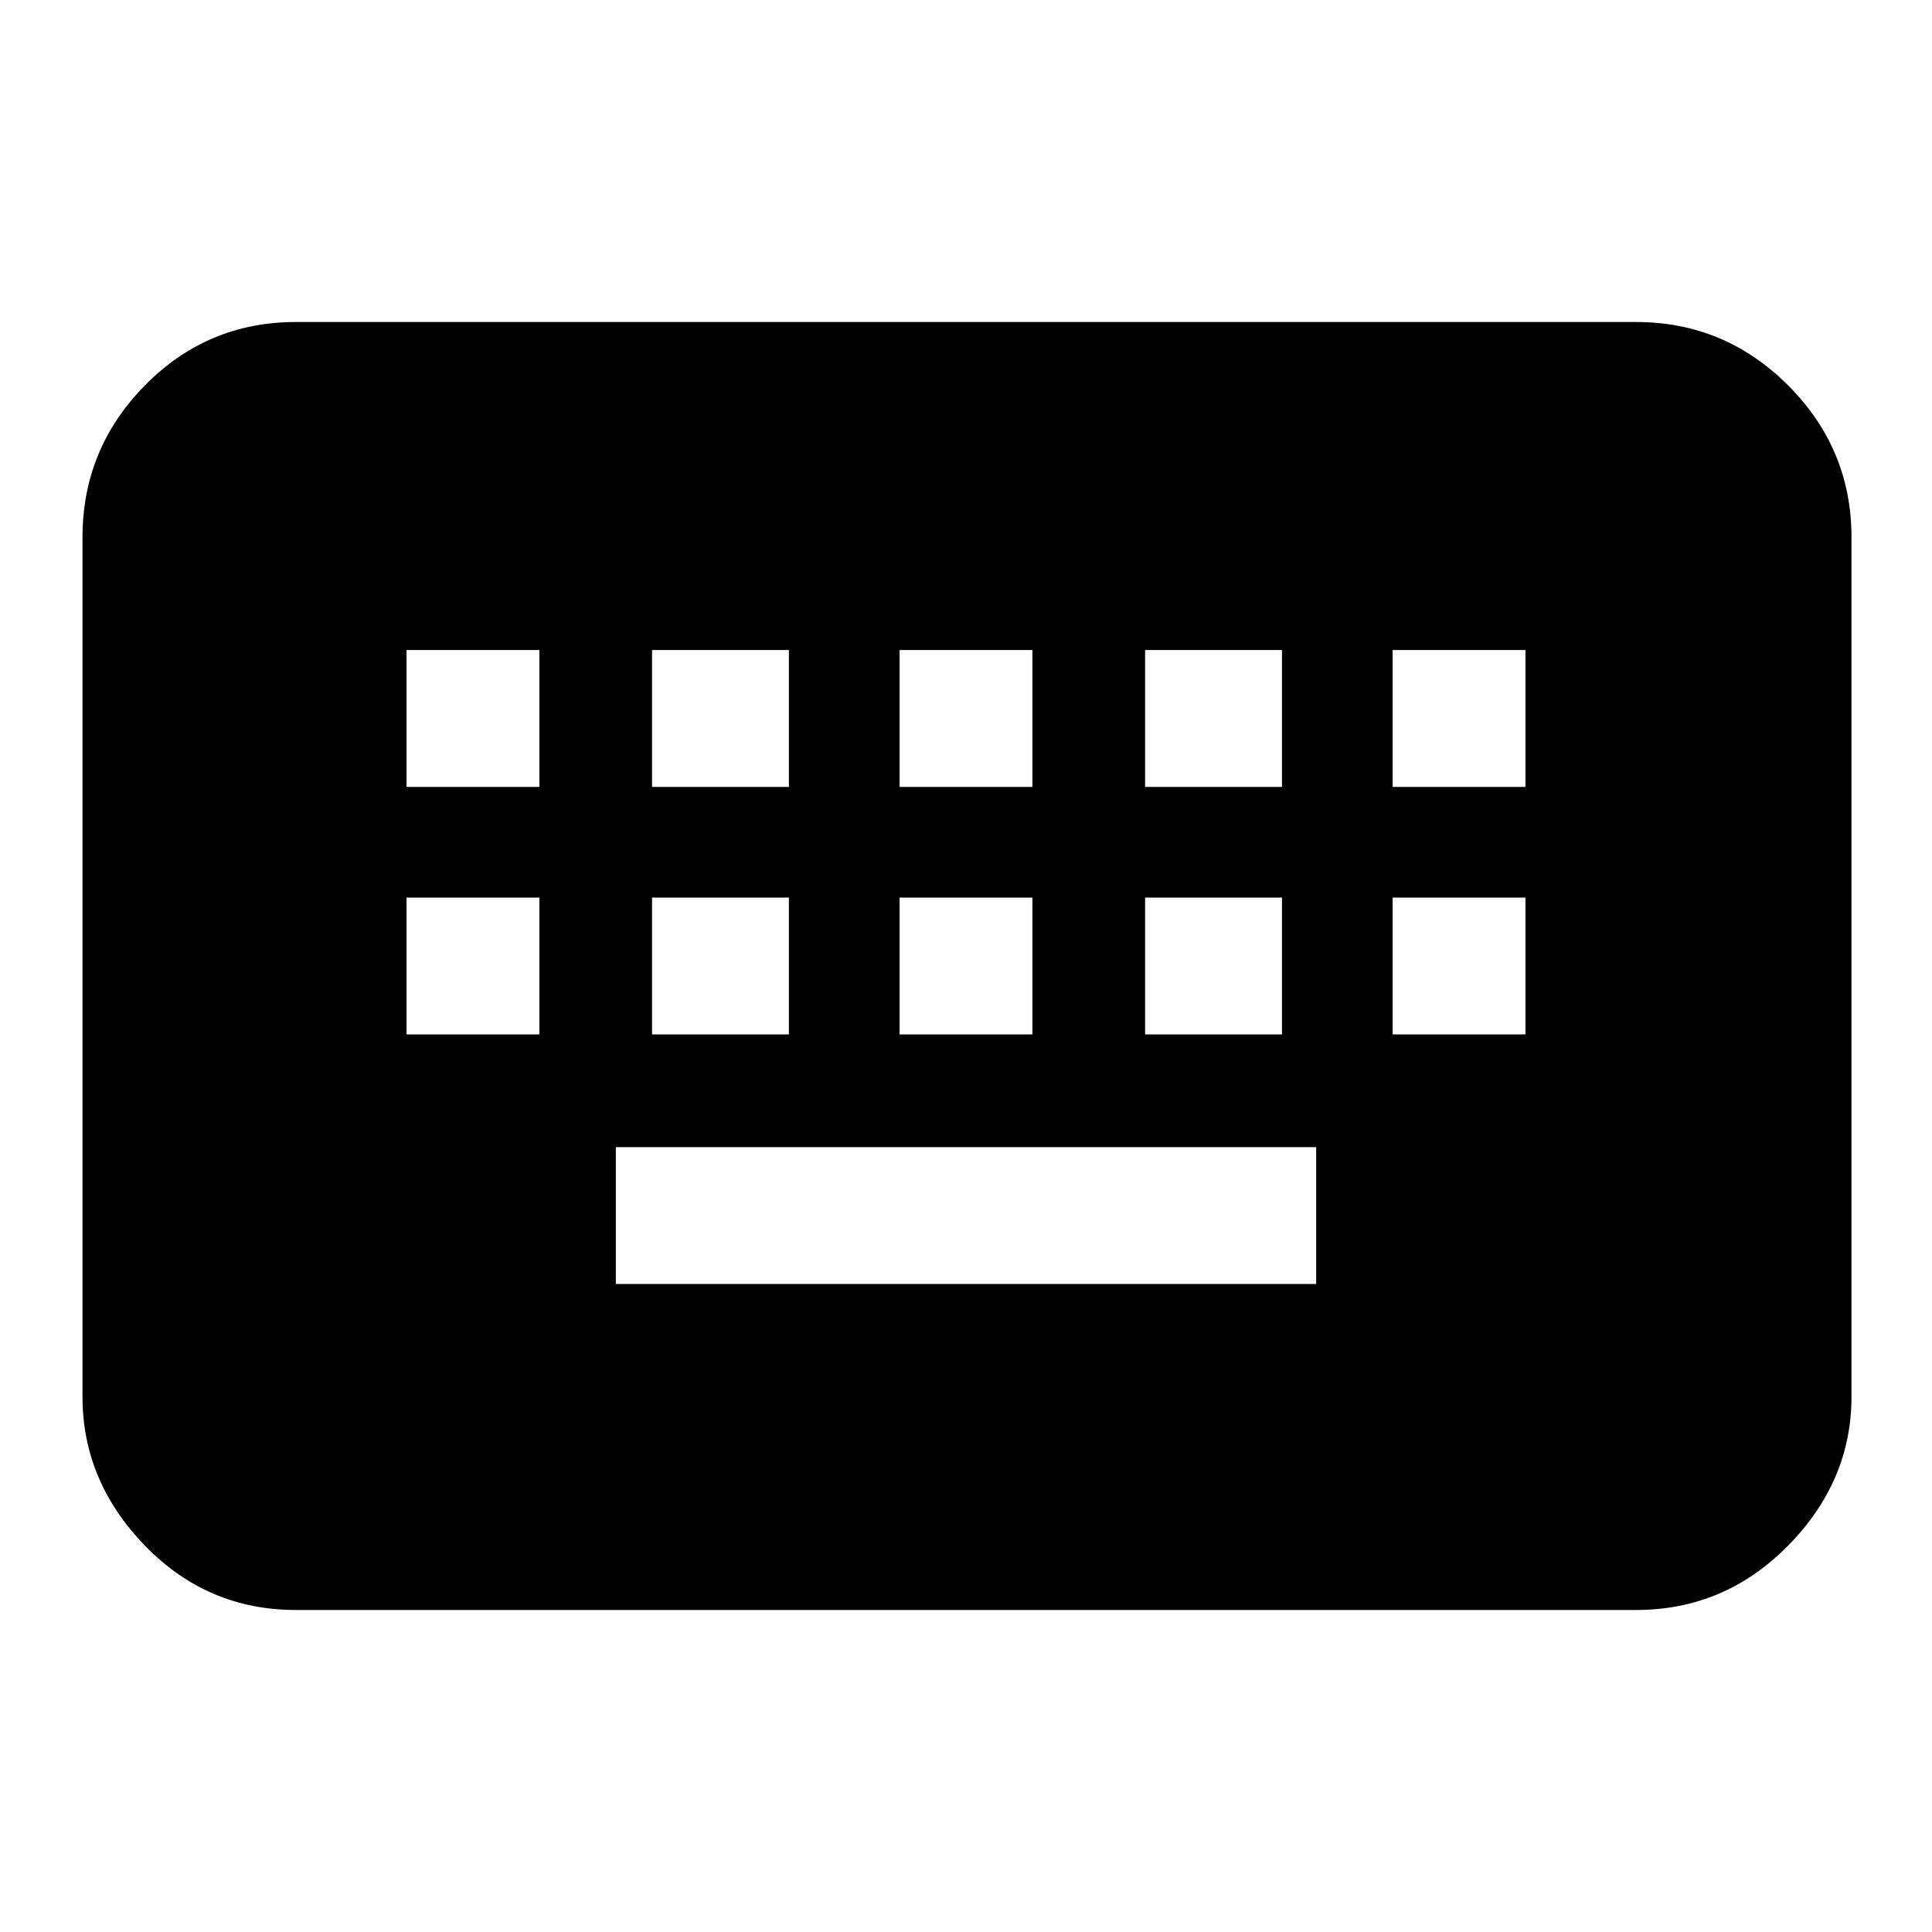 <svg xmlns="http://www.w3.org/2000/svg" height="40" width="40"><path d="M6.125 33.333Q4.292 33.333 3 32t-1.292-3.083V11.125q0-1.833 1.292-3.146 1.292-1.312 3.125-1.312h27.75q1.833 0 3.146 1.312 1.312 1.313 1.312 3.146v17.792q0 1.75-1.312 3.083-1.313 1.333-3.146 1.333Zm12.5-17.041h2.75v-2.834h-2.75Zm0 5.125h2.75v-2.834h-2.75ZM13.5 16.292h2.833v-2.834H13.5Zm0 5.125h2.833v-2.834H13.5Zm-5.083 0h2.75v-2.834h-2.75Zm0-5.125h2.75v-2.834h-2.75Zm4.333 10.291h14.5V23.75h-14.5Zm10.958-5.166h2.834v-2.834h-2.834Zm0-5.125h2.834v-2.834h-2.834Zm5.125 5.125h2.75v-2.834h-2.75Zm0-5.125h2.75v-2.834h-2.75Z"/></svg>